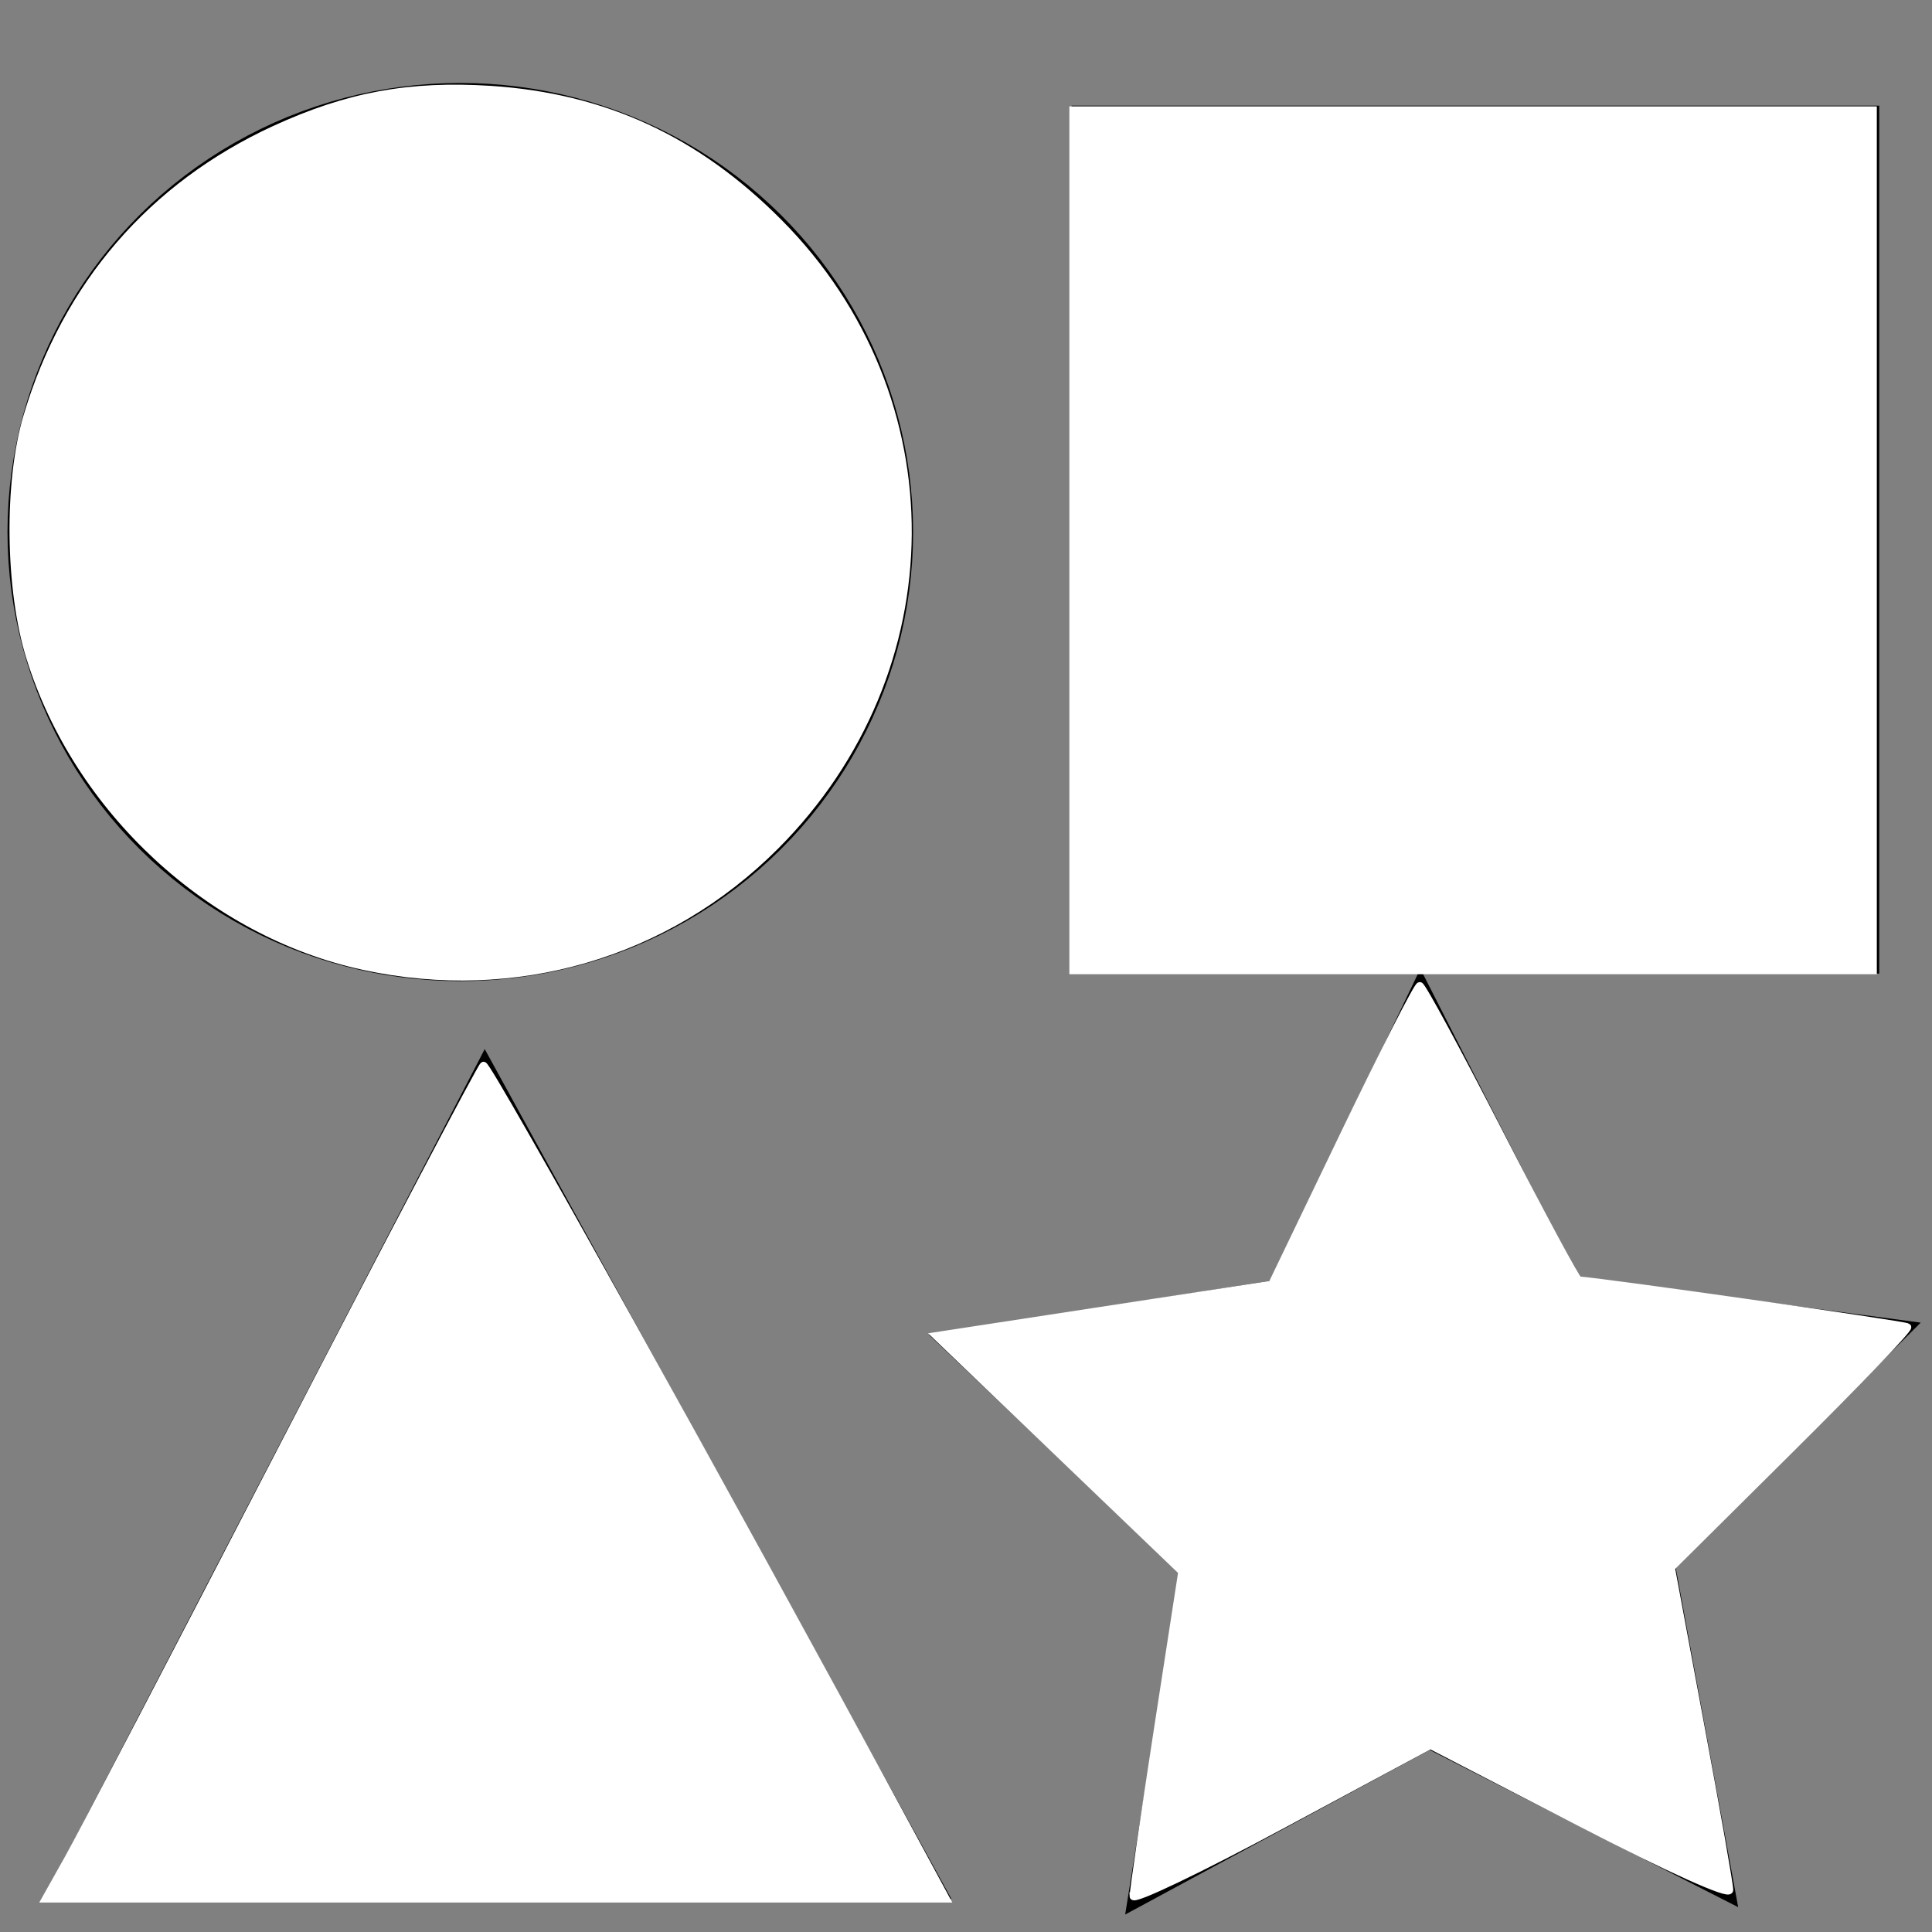 <?xml version="1.0" encoding="UTF-8" standalone="no"?>
<svg
   xmlns:dc="http://purl.org/dc/elements/1.1/"
   xmlns:cc="http://creativecommons.org/ns#"
   xmlns:rdf="http://www.w3.org/1999/02/22-rdf-syntax-ns#"
   xmlns:svg="http://www.w3.org/2000/svg"
   xmlns="http://www.w3.org/2000/svg"
   id="SVGRoot"
   version="1.1"
   viewBox="0 0 16 16"
   height="16px"
   width="16px">
  <rect x="0" y="0" width="16" height="16" fill="#808080" stroke="none"/>
  <defs
     id="defs10" />
  <g
     id="layer1">
    <ellipse
       ry="3.219"
       rx="3.25"
       cy="4.406"
       cx="3.812"
       id="path26"
       style="fill:#000000;stroke:#000000" />
    <rect
       y="1.375"
       x="9.375"
       height="6.188"
       width="5.688"
       id="rect28"
       style="fill:#000000;stroke:#000000" />
    <path
       id="rect30"
       d="m 1.196,15.23 v 0 l 5.819,-0.014 -2.988,-5.441 z"
       style="fill:#000000;stroke:#000000;stroke-width:1.024" />
    <path
       transform="matrix(0.846,0,0,0.845,1.821,2.354)"
       d="M 14.188,15 11.836,13.8 9.515,15.056 9.93,12.449 8.018,10.63 10.625,10.219 l 1.14,-2.381 1.197,2.353 2.617,0.348 -1.868,1.865 z"
       id="path33"
       style="fill:#000000;stroke:#000000" />
    <path
       id="path81"
       d="M 3.013,8.002 C 1.745,7.729 0.64,6.706 0.248,5.444 0.073,4.882 0.063,3.988 0.225,3.447 0.549,2.361 1.257,1.541 2.274,1.072 2.881,0.793 3.391,0.699 4.064,0.742 5.005,0.804 5.767,1.155 6.452,1.845 7.888,3.29 7.874,5.552 6.42,7.008 5.522,7.906 4.267,8.273 3.013,8.002 Z"
       style="fill:#ffffff;stroke:#ffffff;stroke-width:0.062" />
    <path
       id="path83"
       d="M 8.887,4.475 V 0.912 H 12.2 15.512 V 4.475 8.037 H 12.2 8.887 Z"
       style="fill:#ffffff;stroke:#ffffff;stroke-width:0.062" />
    <path
       id="path85"
       d="m 9.386,15.703 c -6.062e-4,-0.039 0.09,-0.66 0.201,-1.38 l 0.202,-1.308 -1.018,-0.976 -1.018,-0.976 1.39,-0.213 1.39,-0.213 0.595,-1.237 c 0.327,-0.68 0.611,-1.237 0.63,-1.236 0.019,7.222e-4 0.316,0.549 0.66,1.219 0.344,0.67 0.639,1.218 0.656,1.219 0.188,0.011 2.705,0.369 2.723,0.388 0.014,0.014 -0.421,0.467 -0.966,1.008 l -0.991,0.984 0.241,1.294 c 0.133,0.711 0.242,1.331 0.242,1.376 3.75e-4,0.05 -0.495,-0.174 -1.238,-0.558 l -1.239,-0.641 -1.23,0.661 c -0.676,0.364 -1.23,0.629 -1.231,0.589 z"
       style="fill:#ffffff;stroke:#ffffff;stroke-width:0.062" />
    <path
       id="path87"
       d="M 0.562,15.397 C 0.664,15.216 1.471,13.669 2.355,11.959 3.24,10.248 3.982,8.838 4.004,8.824 4.036,8.804 6.022,12.371 7.502,15.109 l 0.333,0.616 H 4.107 0.378 Z"
       style="fill:#ffffff;stroke:#ffffff;stroke-width:0.062" />
  </g>
</svg>
